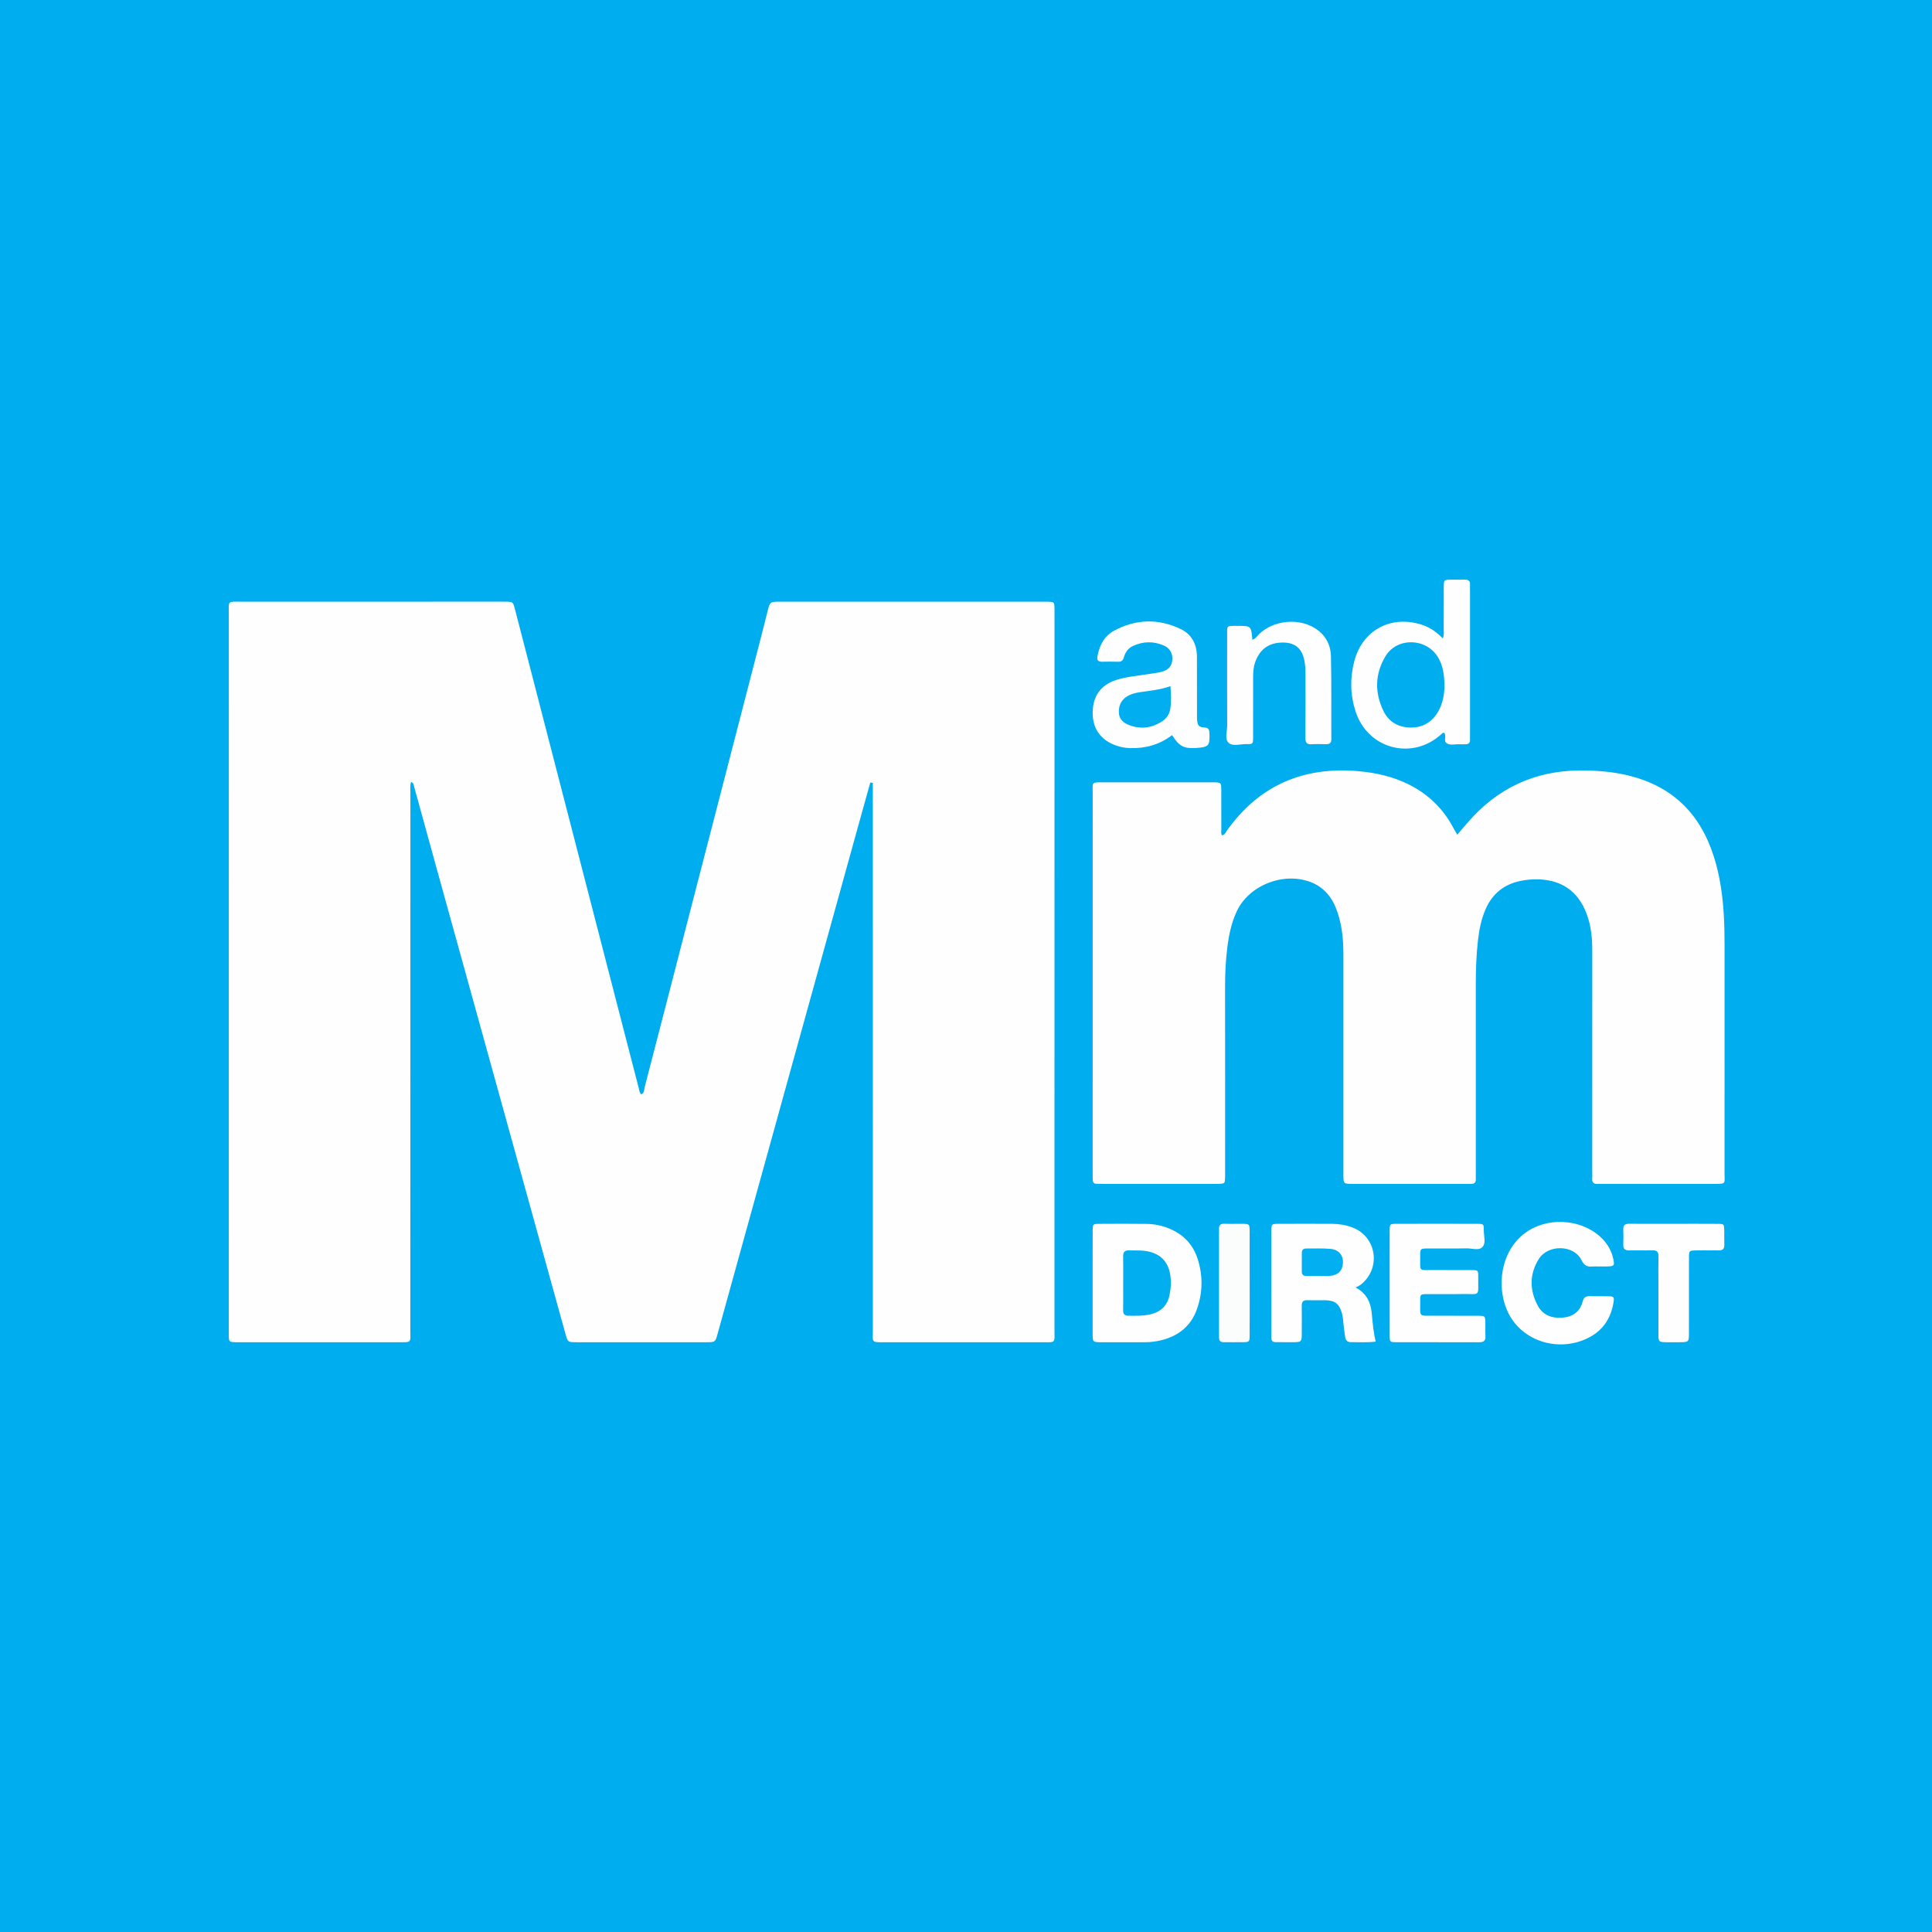 <?xml version="1.0" encoding="utf-8"?>
<!-- Generator: Adobe Illustrator 24.0.1, SVG Export Plug-In . SVG Version: 6.00 Build 0)  -->
<svg version="1.1" id="Layer_1" xmlns="http://www.w3.org/2000/svg" xmlns:xlink="http://www.w3.org/1999/xlink" x="0px" y="0px"
	 viewBox="0 0 1700 1700" style="enable-background:new 0 0 1700 1700;" width="1700" height="1700" xml:space="preserve">
<rect x="0" y="0" width="1700" height="1700" fill="#333333" stroke="none"/>
<style type="text/css">
	.st0{fill:#00ADEF;}
	.st1{fill:#FDFEFD;}
	.st2{fill:#FBFDFD;}
	.st3{fill:#00AEF0;}
	.st4{fill:#01AEF0;}
	.st5{fill:#02AFF0;}
</style>
<g>
	<g>
		<path class="st0" d="M1700,1700c-566.62,0-1133.24,0-1700,0C0,1133.44,0,566.84,0,0c566.57,0,1133.29,0,1700,0
			C1700,566.56,1700,1133.26,1700,1700z"/>
		<path class="st1" d="M765.77,688.63c-3.5,12.58-7.02,25.15-10.51,37.73c-22.87,82.58-45.74,165.17-68.6,247.76
			c-18.39,66.43-36.77,132.87-55.16,199.3c-2.1,7.59-2.14,7.62-10.03,7.63c-38.04,0.02-76.08,0.02-114.13,0
			c-7.76,0-7.76-0.06-9.9-7.79c-37.62-135.91-75.24-271.82-112.85-407.73c-6.71-24.25-13.33-48.53-20.04-72.79
			c-0.44-1.61-0.25-3.68-2.86-4.67c-1.01,3.1-0.57,6.2-0.57,9.21c-0.02,157.43-0.01,314.86-0.05,472.29
			c0,12.5,1.67,11.47-11.24,11.48c-45.91,0.04-91.83,0.02-137.74,0.02c-1.57,0-3.15,0.04-4.72-0.02c-5.9-0.23-5.91-0.24-6.06-6.4
			c-0.04-1.84-0.01-3.67-0.01-5.51c0-209.38-0.01-418.76,0.02-628.14c0-12.9-1.75-11.56,11.91-11.56
			c75.56-0.05,151.11-0.02,226.67-0.02c1.57,0,3.15-0.02,4.72,0.01c6.78,0.11,6.8,0.1,8.47,6.51c4.75,18.26,9.47,36.53,14.19,54.8
			c31.61,122.32,63.22,244.65,94.83,366.97c0.45,1.75,0.46,3.68,2.18,5.23c2.92-1.24,2.44-4.31,3.02-6.52
			c12.47-47.94,24.8-95.92,37.19-143.88c21.64-83.75,43.31-167.49,64.96-251.23c2.03-7.86,3.99-15.74,5.98-23.62
			c2.08-8.23,2.08-8.24,11.1-8.25c42.76,0,85.52,0,128.29,0c33.84,0,67.69-0.01,101.53-0.01c1.84,0,3.67-0.04,5.51,0.02
			c5.75,0.18,5.77,0.2,5.99,5.62c0.07,1.83,0.02,3.67,0.02,5.51c0,209.64,0.01,419.29-0.02,628.93c0,12.83,1.53,11.53-11.14,11.55
			c-45.91,0.05-91.83,0.02-137.74,0.02c-0.52,0-1.05,0-1.57,0c-10.96,0.06-9.37-0.34-9.37-9.41
			c-0.02-157.95-0.02-315.91-0.02-473.86c0-3,0-6,0-9.01C767.28,688.73,766.53,688.68,765.77,688.63z"/>
		<path class="st1" d="M1282.24,734.49c3.53-4.12,6.37-7.47,9.24-10.79c26.03-30.11,58.85-45.53,98.75-45.77
			c17.14-0.11,34.01,1.5,50.46,6.6c29.32,9.11,50.09,27.77,62.34,55.86c7.3,16.74,10.92,34.41,12.81,52.5
			c1.76,16.74,1.63,33.52,1.63,50.31c-0.02,63.23,0.01,126.46-0.02,189.69c0,8.45,1.8,8.86-9,8.85
			c-32.79-0.03-65.59-0.01-98.38-0.01c-1.31,0-2.63-0.08-3.93,0c-3.53,0.23-5.51-1.01-5.13-4.92c0.18-1.82,0.02-3.67,0.02-5.51
			c0-64.8-0.03-129.61,0.03-194.41c0.01-11.37-0.99-22.53-5.11-33.22c-7.4-19.2-21.42-29.18-41.98-29.92
			c-5.53-0.2-11.03,0.3-16.42,1.45c-14.36,3.06-24.49,11.37-30.38,24.87c-3.82,8.76-5.61,18.01-6.68,27.41
			c-1.46,12.78-1.92,25.62-1.91,38.48c0.04,55.1,0.02,110.19,0.02,165.29c0,2.1-0.09,4.2,0,6.3c0.13,3.05-1.38,4.25-4.28,4.16
			c-1.57-0.05-3.15,0.02-4.72,0.02c-32.79,0-65.59,0-98.38,0c-0.26,0-0.52,0-0.79,0c-8.3-0.05-8.3-0.05-8.36-8.01
			c-0.01-1.57,0-3.15,0-4.72c0-63.23,0-126.46,0-189.69c0-12.39-1.2-24.63-5.16-36.45c-2.35-7.02-5.68-13.52-11.11-18.78
			c-2.67-2.59-5.63-4.7-8.94-6.34c-23.98-11.88-57.16-0.21-68.55,23.99c-4.76,10.11-6.97,20.88-8.35,31.81
			c-1.44,11.45-2.02,22.97-2,34.54c0.09,54.05,0.04,108.09,0.04,162.14c0,1.84,0.05,3.67-0.01,5.51c-0.17,5.71-0.19,5.72-5.67,5.98
			c-1.31,0.06-2.62,0.02-3.93,0.02c-32.53,0-65.06,0-97.59,0c-2.1,0-4.2-0.03-6.29-0.12c-1.85-0.08-2.85-1.18-2.95-2.98
			c-0.11-2.09-0.1-4.2-0.1-6.29c-0.01-111.5-0.02-222.99,0.01-334.49c0-9.61-1.46-9.5,9.19-9.49c31.48,0.01,62.96,0,94.44,0
			c0.79,0,1.57-0.01,2.36,0c7.03,0.14,7.12,0.14,7.16,6.93c0.07,11.54,0,23.09,0.04,34.63c0.01,1.7-0.49,3.55,0.62,5.1
			c2.53-0.39,3.01-2.39,4-3.79c28.55-40.26,67.73-57.07,116.42-52.63c15.23,1.39,30.02,4.71,43.85,11.61
			c15.93,7.95,28.47,19.5,37.41,34.91C1278.52,727.81,1280.02,730.56,1282.24,734.49z"/>
		<path class="st1" d="M1270.85,644.82c-0.62,0.08-1.28-0.04-1.57,0.24c-25.44,24.56-65.57,14.63-76.48-19.01
			c-4.73-14.59-5-29.44-1.15-44.21c7.21-27.65,32.74-41.07,59.98-31.94c6.8,2.28,12.45,6.23,17.94,11.88
			c1.25-3.24,0.76-5.83,0.77-8.31c0.05-12.32-0.02-24.64,0.04-36.96c0.03-6.33,0.12-6.36,6.63-6.46c3.93-0.06,7.86,0.07,11.79-0.04
			c3.25-0.09,4.94,1.16,4.7,4.59c-0.11,1.56-0.01,3.14-0.01,4.72c0,42.2,0,84.41,0,126.61c0,1.57-0.08,3.15,0,4.72
			c0.14,2.97-1.2,4.37-4.19,4.26c-1.83-0.07-3.67,0.09-5.5-0.01c-3.63-0.21-7.66,1.17-10.79-0.82
			C1269.89,652.08,1272.99,647.6,1270.85,644.82z"/>
		<path class="st1" d="M961.44,1129.07c0-15.47-0.05-30.94,0.03-46.41c0.03-5.59,0.18-5.74,5.76-5.78
			c13.9-0.09,27.8-0.16,41.69,0.04c6.57,0.09,13.04,1.35,19.19,3.8c12.68,5.04,21.53,13.91,25.71,26.93
			c4.71,14.66,4.56,29.43-0.52,44.02c-5.17,14.87-15.93,23.63-30.9,27.49c-5.08,1.31-10.3,1.92-15.58,1.91
			c-12.59-0.03-25.17,0.02-37.76-0.02c-7.57-0.03-7.61-0.08-7.62-7.92C961.42,1158.44,961.44,1143.76,961.44,1129.07z"/>
		<path class="st1" d="M1192.78,1132.82c10.4,5.64,13.38,13.88,14.27,23.05c0.78,8.07,1.38,16.14,3.48,24.64
			c-7.59,0.94-14.89,0.47-22.17,0.45c-2.86-0.01-4.28-1.69-4.68-4.33c-0.58-3.88-1.2-7.77-1.54-11.68c-0.27-3.14-0.5-6.26-1.34-9.32
			c-2.26-8.24-6.06-11.33-14.52-11.51c-5.24-0.11-10.49,0.13-15.73-0.06c-3.66-0.13-5.2,1.21-5.13,4.96
			c0.15,7.86,0.05,15.73,0.03,23.6c-0.02,8.37-0.04,8.39-8.75,8.42c-4.72,0.01-9.44-0.08-14.16-0.07c-2.57,0.01-3.92-1.09-3.86-3.74
			c0.03-1.57-0.03-3.15-0.03-4.72c0-28.83-0.01-57.66-0.01-86.49c0-1.05-0.03-2.1,0.01-3.15c0.2-5.87,0.21-5.98,6.37-6.01
			c15.73-0.07,31.46-0.06,47.2,0c6.07,0.02,12,1.04,17.7,3.17c19.89,7.43,25.33,32.52,10.38,47.72
			C1198.47,1129.6,1196.62,1131.41,1192.78,1132.82z"/>
		<path class="st1" d="M1031.32,646.84c-11.21,8.58-23.61,11.85-37.11,11.43c-4.5-0.14-8.85-1.03-13.04-2.6
			c-13.07-4.88-19.92-15-19.71-28.99c0.21-14.23,7.1-23.89,20.57-28.31c9-2.96,18.46-3.62,27.76-5.11
			c4.14-0.66,8.33-1.12,12.37-2.16c5.97-1.53,8.86-4.96,9.36-10.24c0.52-5.57-1.87-10.35-7.26-12.75c-9.07-4.03-18.33-3.9-27.36,0.3
			c-4.28,2-6.84,5.66-8.05,10.15c-0.74,2.73-2.23,3.81-5.05,3.72c-4.71-0.15-9.43-0.12-14.15-0.02c-3.53,0.07-4.6-1.45-3.97-4.86
			c1.76-9.48,5.91-17.7,14.47-22.35c19.2-10.44,39.12-10.97,58.81-1.52c9.83,4.72,14.21,13.57,14.25,24.44
			c0.06,16.51,0.04,33.02,0.05,49.53c0,1.83-0.08,3.68,0.06,5.5c0.39,5.21,1.29,6.78,6.34,7.12c4.14,0.28,4.48,2.19,4.57,5.46
			c0.31,10.67-0.64,11.81-11.61,12.57C1041.83,658.89,1037.58,656.75,1031.32,646.84z"/>
		<path class="st1" d="M1222.78,1129.35c0-15.47-0.06-30.94,0.02-46.41c0.03-5.94,0.17-6.07,6.25-6.09
			c23.6-0.06,47.19-0.06,70.79,0.01c5.61,0.02,5.84,0.18,5.78,5.71c-0.05,4.93,2.08,10.94-1.03,14.51
			c-3.26,3.74-9.39,1.26-14.24,1.37c-11.27,0.26-22.55,0.03-33.82,0.11c-6.72,0.04-6.91,0.13-6.86,6.37
			c0.11,14.71-1.97,12.42,12.31,12.58c11.01,0.12,22.03-0.04,33.04,0.06c5.52,0.05,5.75,0.18,5.69,5.81
			c-0.19,18.49,2.48,14.95-14.39,15.27c-10.22,0.2-20.45-0.04-30.67,0.07c-5.79,0.06-5.99,0.2-5.97,5.57
			c0.08,15.57-1.96,13.27,13.23,13.42c12.58,0.13,25.17-0.04,37.75,0.07c6.14,0.05,6.2,0.2,6.36,6.13c0.11,3.93-0.17,7.88,0.06,11.8
			c0.26,4.24-1.78,5.38-5.62,5.37c-24.38-0.08-48.77,0.01-73.15-0.07c-5.34-0.02-5.48-0.24-5.51-6.03
			C1222.73,1159.77,1222.78,1144.56,1222.78,1129.35z"/>
		<path class="st1" d="M1406.77,1114.39c-1.84,0-3.68-0.13-5.5,0.03c-4.53,0.39-7.26-0.62-9.63-5.52
			c-6.59-13.64-29.39-14.26-37.67-1.01c-8.31,13.3-8.16,27.51-0.74,41.18c4.44,8.18,12.42,11.06,21.42,10.38
			c8.91-0.67,15.55-5.06,17.89-14c1.02-3.91,2.83-5.07,6.51-4.95c5.5,0.17,11.02-0.07,16.52,0.09c4.44,0.13,4.95,0.73,4.22,5.27
			c-2.17,13.45-8.69,24.06-20.9,30.65c-23.86,12.89-54.03,5.89-68.54-15.73c-14.96-22.29-12.31-61.27,14.93-78.11
			c20.11-12.43,49.21-9.11,65.19,7.92c4.61,4.91,7.65,10.61,9.09,17.16c1.27,5.78,0.78,6.43-4.93,6.61
			c-2.62,0.09-5.24,0.01-7.87,0.01C1406.77,1114.37,1406.77,1114.38,1406.77,1114.39z"/>
		<path class="st1" d="M1101.96,562.83c3.14-0.81,4.15-3.14,5.76-4.7c12.46-12.14,33.95-14.63,48.89-5.63
			c9.35,5.63,14.24,14.37,14.5,24.77c0.6,24.39,0.21,48.8,0.34,73.19c0.02,3.59-1.72,4.47-4.85,4.38
			c-4.19-0.12-8.41-0.23-12.59,0.04c-4.18,0.27-5.39-1.5-5.36-5.48c0.14-18.63,0.05-37.26,0.07-55.89c0-4.21-0.19-8.37-1.02-12.52
			c-2.07-10.32-8.2-16.56-21.81-15.49c-11.03,0.87-18.19,7.26-21.66,17.82c-1.42,4.32-1.58,8.74-1.58,13.21
			c0.01,17.32,0.04,34.63-0.02,51.95c-0.02,6.15-0.14,6.41-5.97,6.26c-5.4-0.14-12.19,2.42-15.82-1.36
			c-3.29-3.43-1-10.03-1.02-15.21c-0.11-26.24-0.07-52.48-0.04-78.72c0.01-9.31-1.04-8.71,9.05-8.73
			C1100.93,550.71,1100.93,550.71,1101.96,562.83z"/>
		<path class="st1" d="M1472.93,1076.84c12.85,0,25.7-0.07,38.55,0.04c5.55,0.04,5.6,0.2,5.73,5.81c0.1,4.19-0.12,8.4,0.05,12.59
			c0.15,3.8-1.6,5.07-5.2,4.99c-6.55-0.14-13.11-0.12-19.67,0c-6.05,0.11-6.21,0.22-6.23,6.25c-0.07,22.03-0.02,44.07-0.03,66.1
			c-0.01,8.36-0.04,8.37-8.7,8.43c-3.41,0.02-6.82,0.03-10.23,0c-7.86-0.09-7.91-0.1-7.93-7.66c-0.03-14.69-0.01-29.38-0.01-44.07
			c0-7.87-0.14-15.74,0.05-23.61c0.1-4.01-1.27-5.67-5.41-5.53c-6.81,0.23-13.64-0.07-20.45,0.09c-3.73,0.08-5.22-1.46-5.09-5.13
			c0.15-4.45,0.16-8.92,0-13.37c-0.14-3.81,1.63-5,5.23-4.97C1446.7,1076.91,1459.82,1076.84,1472.93,1076.84z"/>
		<path class="st2" d="M1099.61,1129.26c0,15.17,0.06,30.35-0.03,45.52c-0.03,6.03-0.18,6.12-6.18,6.24
			c-5.49,0.11-10.99-0.03-16.48,0.01c-2.9,0.02-4.37-1.22-4.27-4.21c0.05-1.57-0.03-3.14-0.03-4.71c0-28.78,0-57.56,0-86.34
			c0-1.31,0.1-2.62,0-3.92c-0.28-3.63,1.16-5.25,4.98-5.07c4.96,0.23,9.94,0.01,14.91,0.06c6.94,0.07,7.05,0.1,7.08,6.9
			C1099.66,1098.91,1099.61,1114.09,1099.61,1129.26z"/>
		<path class="st3" d="M1270.99,604.18c-0.08,6.17-1.18,14.12-5.25,21.44c-5.31,9.55-13.48,14.6-24.28,14.56
			c-10.75-0.04-19.4-4.76-24.17-14.63c-7.83-16.2-7.44-32.69,1.78-48.04c10.16-16.92,35.69-16.26,46.1,0.57
			C1269.74,585.48,1270.95,593.69,1270.99,604.18z"/>
		<path class="st4" d="M988.31,1128.56c0-7.59,0.14-15.19-0.05-22.78c-0.1-4,1.33-5.75,5.45-5.58c6,0.25,12.02-0.29,17.96,1.27
			c9.86,2.59,15.76,8.81,17.79,18.77c1.33,6.53,0.95,13.01-0.4,19.48c-1.92,9.23-7.74,14.62-16.68,16.75
			c-6.42,1.53-12.99,1.33-19.54,1.26c-3.31-0.03-4.63-1.51-4.58-4.82C988.39,1144.79,988.31,1136.68,988.31,1128.56z"/>
		<path class="st5" d="M1160.32,1122.72c-3.67,0-7.34,0-11.01,0c-2.56,0-3.85-1.23-3.83-3.85c0.03-5.51,0.01-11.01,0.02-16.52
			c0.01-2.6,1.37-3.79,3.93-3.76c7.08,0.07,14.19-0.32,21.21,0.31c7.23,0.65,11.26,5.52,11.06,11.94
			c-0.22,7.29-4.2,11.33-11.94,11.85C1166.63,1122.9,1163.47,1122.72,1160.32,1122.72z"/>
		<path class="st4" d="M1029.9,603.73c0.57,7.13,0.85,13.61-0.13,20c-0.74,4.82-3.51,8.73-7.75,11.36
			c-9.04,5.62-18.6,6.73-28.56,2.89c-4.91-1.9-8.67-5.05-8.94-10.82c-0.28-5.91,1.74-10.83,6.83-14.15
			c3.35-2.18,7.17-3.23,11.07-3.84C1011.38,607.78,1020.48,607.12,1029.9,603.73z"/>
	</g>
</g>
</svg>
